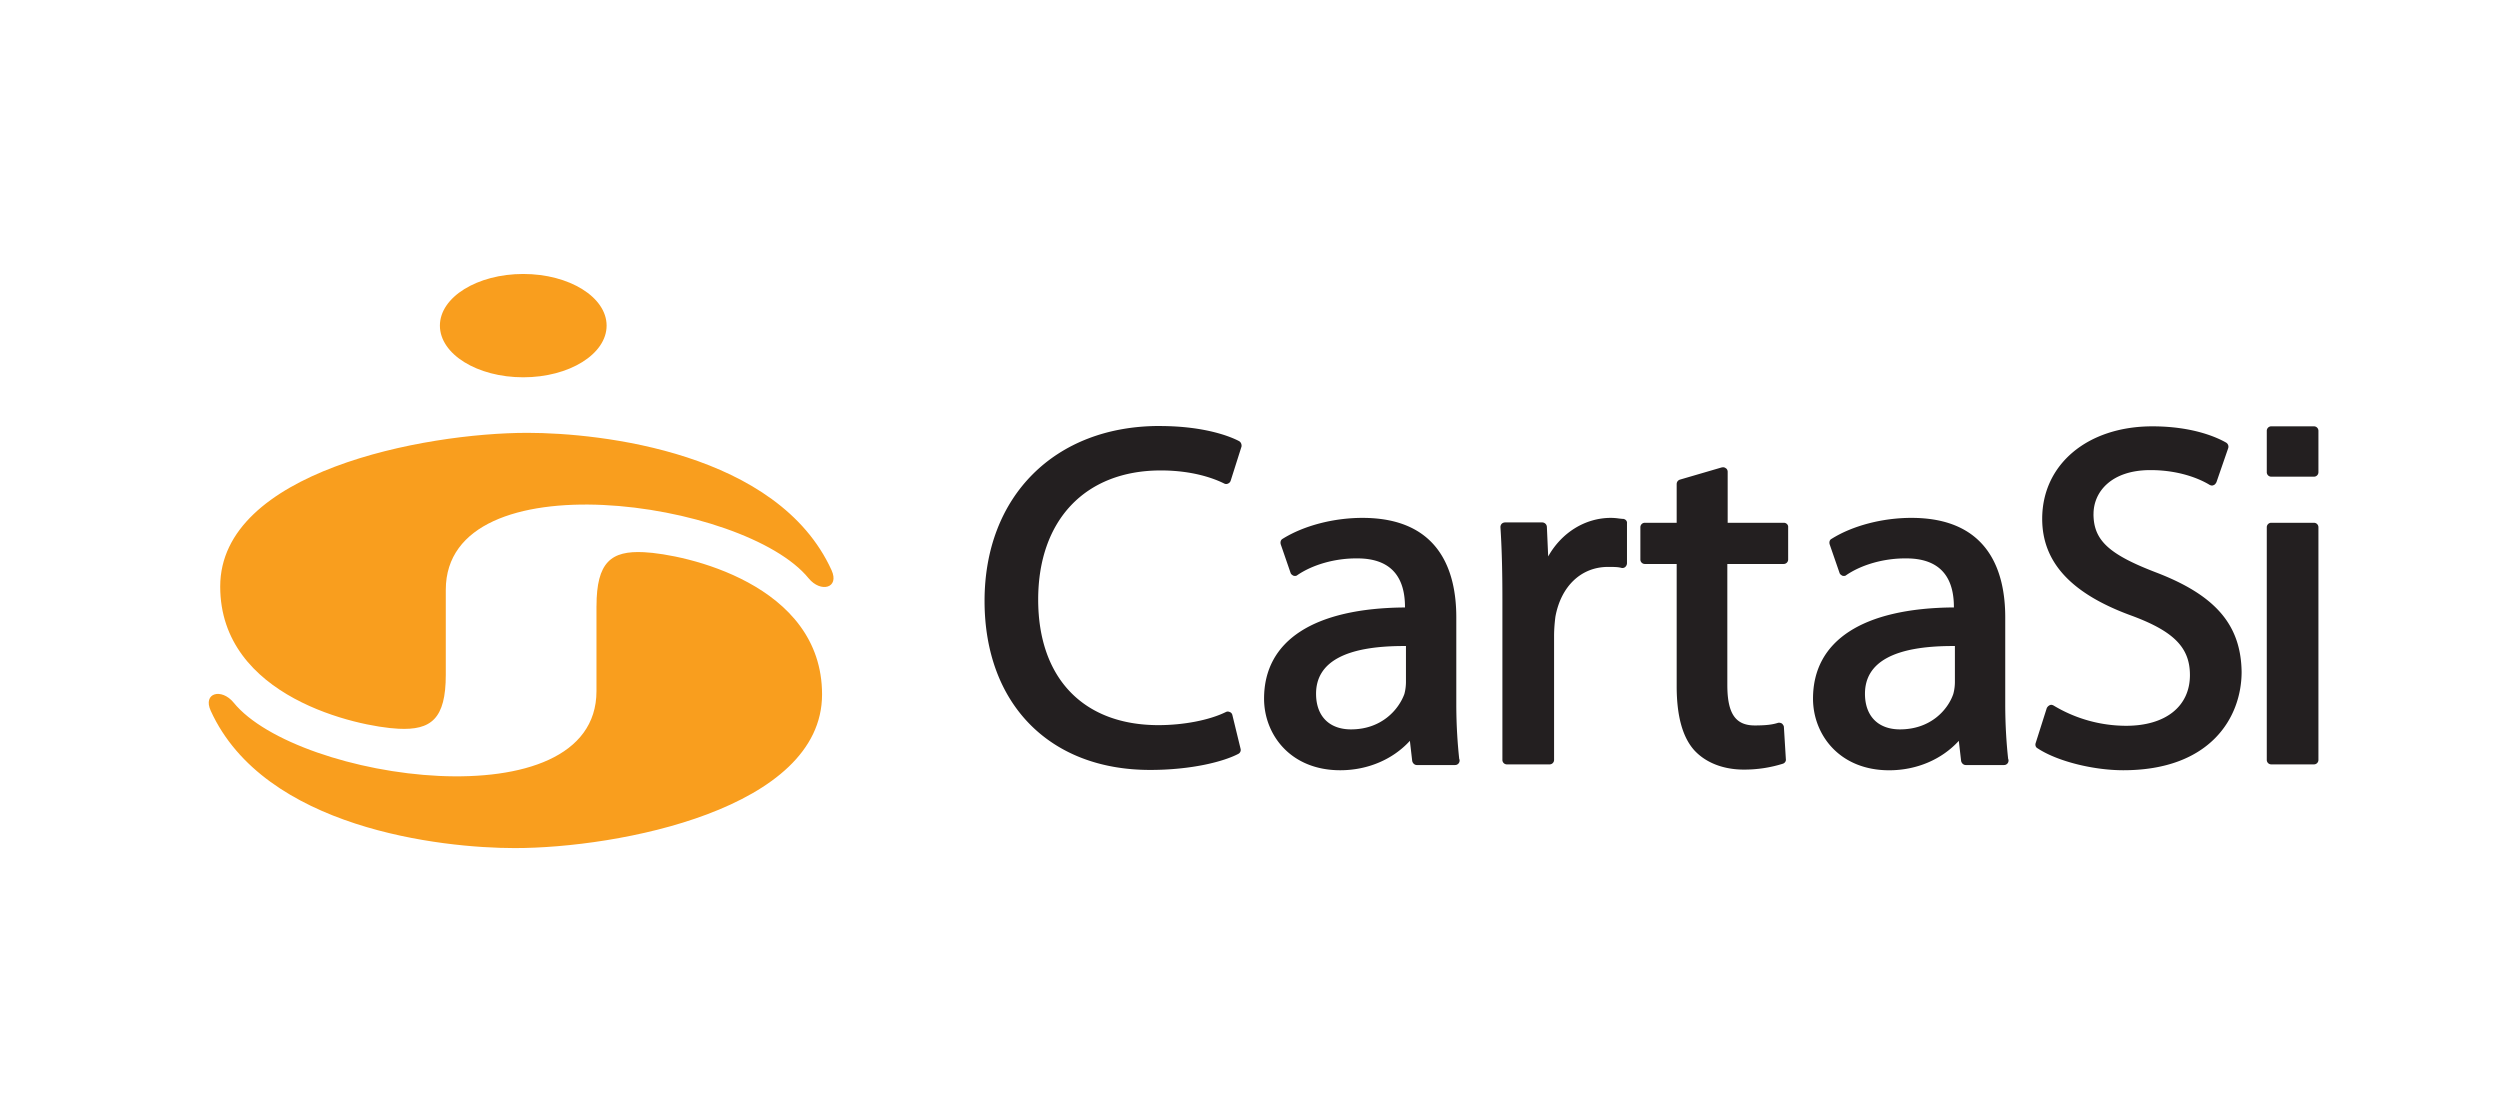 <svg width="73" height="32" fill="none" xmlns="http://www.w3.org/2000/svg"><path fill-rule="evenodd" clip-rule="evenodd" d="M33.856 12.44c1.375 0 2.12.333 2.32.438.057.029.086.096.076.162l-.315.993a.135.135 0 01-.076.086.122.122 0 01-.114 0c-.287-.143-.907-.382-1.852-.382-2.206 0-3.58 1.451-3.58 3.771 0 2.291 1.317 3.666 3.513 3.666.725 0 1.48-.143 1.966-.382a.122.122 0 01.115 0c.038.01.067.048.076.086l.239.983a.129.129 0 01-.067.153c-.42.22-1.346.468-2.577.468-2.94 0-4.831-1.938-4.831-4.936 0-3.054 2.053-5.107 5.107-5.107zm8.668 8.123v-2.54c0-1.326-.477-2.901-2.74-2.901-.849 0-1.718.229-2.329.61-.057.03-.076.096-.057.163l.286.83c.01.039.048.067.086.086.038.01.086.01.115-.019.449-.305 1.088-.487 1.718-.487h.029c.926 0 1.394.478 1.394 1.423v.01c-2.654.018-4.115.963-4.115 2.663 0 1.04.764 2.09 2.224 2.09.802 0 1.537-.315 2.034-.859l.067.582c.01.067.067.125.133.125h1.117a.13.13 0 00.134-.134c0-.02 0-.029-.01-.038-.047-.43-.086-.984-.086-1.604zm-3.074.735c-.64 0-1.021-.391-1.021-1.04 0-.927.86-1.394 2.558-1.394h.067v1.05c0 .086-.01.22-.047.353-.172.468-.678 1.031-1.556 1.031zm7.943-6.148h-.029l-.1-.011a1.662 1.662 0 00-.224-.017c-.754 0-1.442.43-1.833 1.126l-.038-.86a.137.137 0 00-.134-.133h-1.088a.146.146 0 00-.096.038.144.144 0 00-.038.105c.038.583.057 1.232.057 2.11v4.678a.13.13 0 00.134.134h1.241a.13.13 0 00.134-.134v-3.618c0-.2.019-.401.038-.554.162-.897.754-1.46 1.537-1.46.162 0 .286 0 .391.028.038.01.086 0 .115-.029a.153.153 0 00.048-.105v-1.164c.01-.067-.039-.124-.115-.134zm3.055.115h1.642c.067 0 .133.057.124.133v.936a.13.13 0 01-.134.134h-1.642V20c0 .84.239 1.183.802 1.183.353 0 .525-.028.678-.076.038-.01.076 0 .115.02.028.028.057.066.057.104l.057.936c.01.057-.029.114-.086.133a3.75 3.75 0 01-1.145.172c-.592 0-1.108-.2-1.442-.563-.343-.382-.515-1.002-.515-1.871v-3.57h-.926a.13.13 0 01-.134-.134v-.936a.13.13 0 01.134-.133h.926v-1.127c0-.066.038-.114.095-.133l1.212-.354c.048-.01.087-.01.125.02.038.019.057.066.057.105v1.489zm8.105 2.759v2.539c0 .62.038 1.174.086 1.604.01.01.01.019.01.038a.13.13 0 01-.134.134h-1.117c-.067 0-.124-.058-.134-.124l-.067-.583c-.496.544-1.231.86-2.033.86-1.46 0-2.224-1.05-2.224-2.091 0-1.7 1.46-2.645 4.114-2.664v-.01c0-.944-.468-1.422-1.394-1.422h-.028c-.63 0-1.27.182-1.719.487-.028.029-.076.029-.114.02-.038-.02-.077-.048-.086-.087l-.287-.83c-.019-.067 0-.134.058-.162.61-.382 1.48-.611 2.329-.611 2.262 0 2.74 1.575 2.74 2.902zm-4.096 2.233c0 .65.382 1.041 1.022 1.041.888 0 1.394-.563 1.556-1.03.038-.135.048-.268.048-.354v-1.05h-.067c-1.7 0-2.559.467-2.559 1.393zm6.673-5.25c0 .764.44 1.174 1.805 1.7 1.756.668 2.5 1.536 2.52 2.91 0 1.328-.907 2.874-3.456 2.874-.888 0-1.938-.267-2.501-.64-.057-.028-.076-.095-.057-.152l.324-1.021a.187.187 0 01.086-.086c.038-.02.077-.01.115.01a4.113 4.113 0 002.119.591c1.145 0 1.861-.563 1.861-1.48 0-.802-.467-1.279-1.708-1.737-1.757-.64-2.606-1.556-2.606-2.826 0-1.594 1.327-2.701 3.217-2.701 1.203 0 1.909.334 2.157.477a.14.14 0 01.057.162l-.343.993c-.02.038-.048.076-.086.086-.038.019-.077.01-.115-.01-.172-.105-.773-.43-1.728-.43-1.145 0-1.66.64-1.66 1.28zm6.435.258h-1.242a.13.13 0 00-.133.133v6.788a.13.13 0 00.133.134h1.242a.13.13 0 00.133-.134v-6.788a.13.13 0 00-.133-.133zm-1.242-2.816h1.242a.13.13 0 01.133.133v1.203a.13.13 0 01-.133.134h-1.242a.13.13 0 01-.133-.134v-1.203a.13.13 0 01.133-.133z" fill="#231F20"/><path fill-rule="evenodd" clip-rule="evenodd" d="M17.713 9.508c0 .83-1.088 1.509-2.434 1.509s-2.434-.678-2.434-1.509c0-.83 1.088-1.508 2.434-1.508s2.434.678 2.434 1.508zm-4.696 7.714v2.482c0 1.289-.43 1.623-1.385 1.575-1.174-.057-5.202-.916-5.202-4.153 0-3.35 5.947-4.487 8.973-4.487 2.148 0 7.313.573 8.878 4.01.239.525-.315.668-.668.239-1.861-2.292-10.596-3.533-10.596.334zm4.4.477v2.482c0 3.866-8.734 2.625-10.596.334-.353-.43-.907-.286-.668.239 1.565 3.437 6.73 4.01 8.878 4.01 3.026 0 8.973-1.137 8.973-4.487 0-3.237-4.028-4.096-5.202-4.153-.955-.048-1.384.286-1.384 1.575z" fill="#F99E1E"/></svg>
